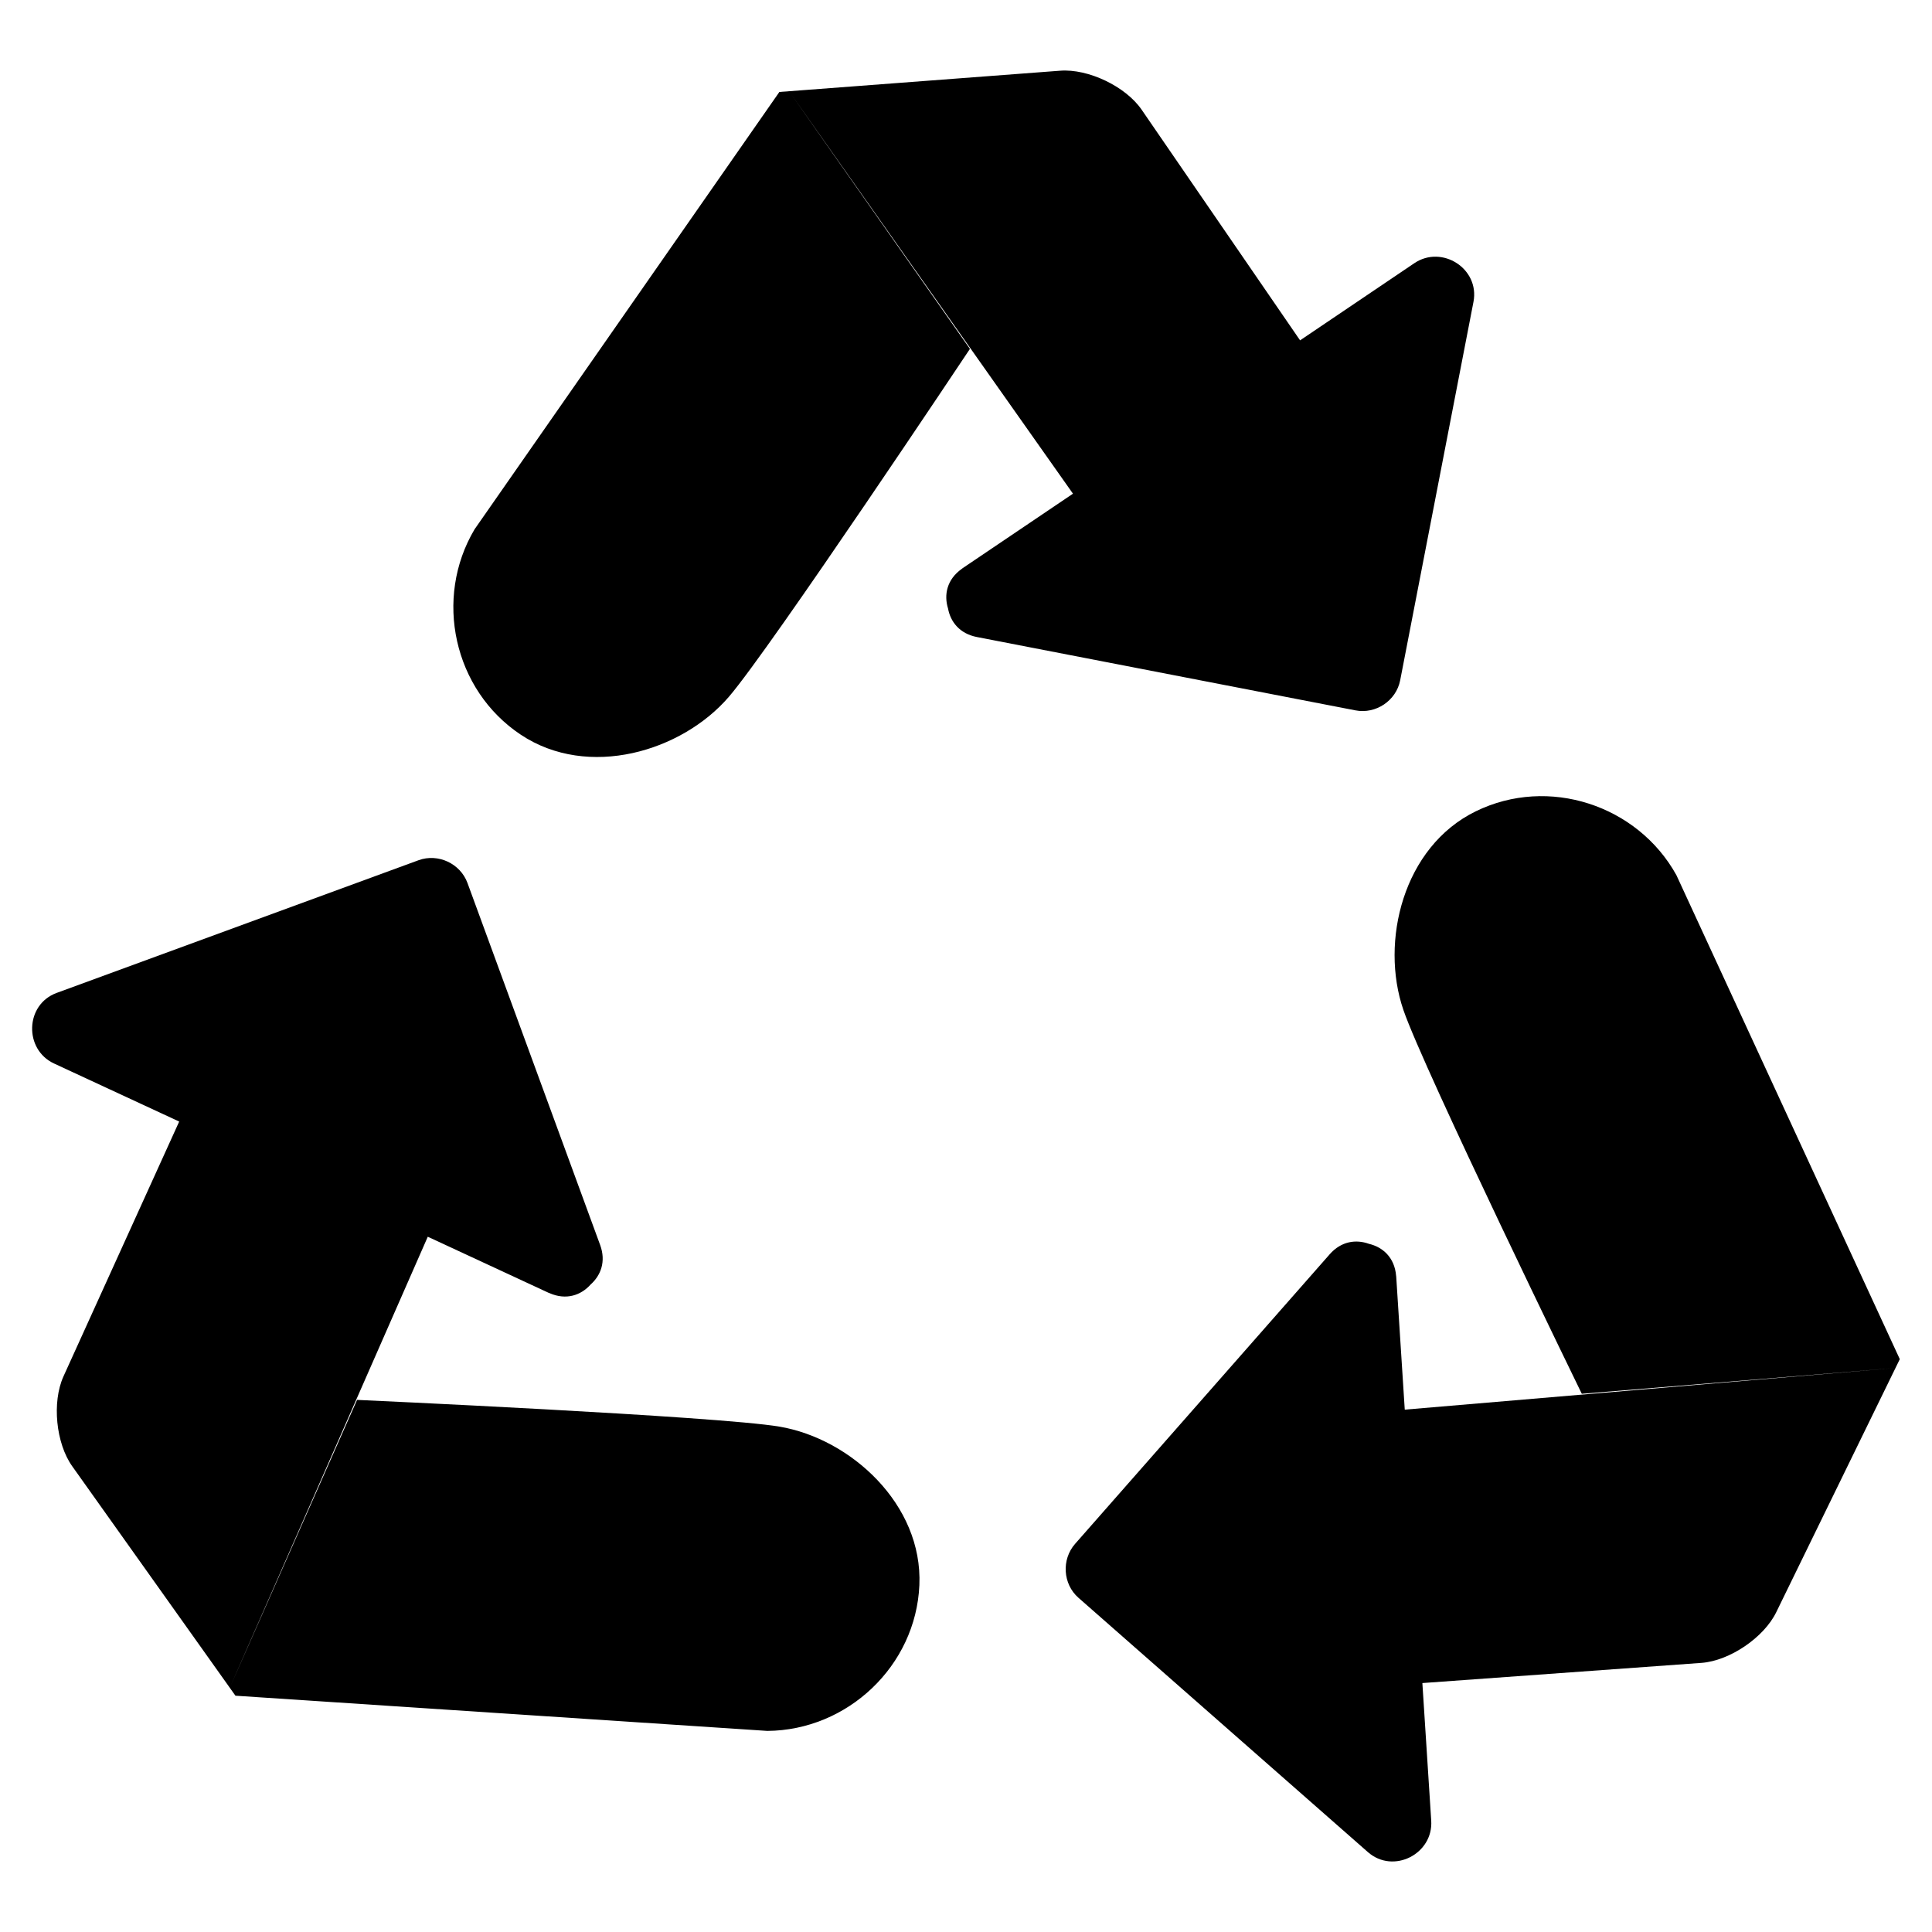 <svg version="1.1" id="Layer_1" xmlns="http://www.w3.org/2000/svg" xmlns:xlink="http://www.w3.org/1999/xlink" x="0px" y="0px"
	 width="400px" height="400px" viewBox="0 0 60 60" style="enable-background:new 0 0 60 60;" xml:space="preserve">
<path d="M24.523,2.858l8.799,12.474c-1.143,0.771-2.287,1.544-3.429,2.315c-0.003,0.002-0.005,0.004-0.008,0.007
				c-0.007,0.004-0.012,0.009-0.017,0.013c-0.463,0.329-0.558,0.807-0.426,1.23c0.076,0.414,0.359,0.783,0.899,0.887
				c3.917,0.759,7.835,1.519,11.753,2.277c0.633,0.124,1.267-0.301,1.39-0.935c0.758-3.917,1.517-7.835,2.276-11.751
				c0.199-1.031-0.979-1.781-1.837-1.201c-1.184,0.797-2.366,1.596-3.548,2.396l-4.923-7.167c-0.498-0.721-1.658-1.274-2.529-1.207
				l-8.719,0.66l-9.466,13.582c-1.27,2.137-0.657,4.989,1.437,6.38s4.997,0.522,6.459-1.176c1.285-1.492,7.488-10.807,7.488-10.807"
				/>
<path d="M58.838,42.486l-15.212,1.292c-0.089-1.376-0.177-2.754-0.265-4.13c0-0.004-0.002-0.006-0.001-0.01
				c0-0.007-0.002-0.014-0.003-0.021c-0.048-0.565-0.414-0.888-0.844-0.989c-0.397-0.143-0.859-0.086-1.221,0.328
				c-2.635,2.996-5.27,5.994-7.905,8.991c-0.425,0.484-0.38,1.246,0.104,1.672c3,2.633,5.995,5.268,8.992,7.901
				c0.79,0.692,2.032,0.056,1.965-0.978c-0.091-1.425-0.184-2.849-0.275-4.273l8.671-0.627c0.874-0.066,1.937-0.788,2.319-1.574
				L59,42.21l-6.938-15.032c-1.204-2.175-3.973-3.087-6.231-1.982c-2.257,1.103-2.975,4.047-2.248,6.167
				c0.638,1.862,5.541,11.922,5.541,11.922"/>
<path d="M7.148,52.386l6.137-13.978c1.252,0.582,2.503,1.162,3.754,1.742c0.004,0.001,0.006,0.001,0.01,0.003
				c0.007,0.003,0.014,0.004,0.02,0.008c0.52,0.227,0.979,0.061,1.273-0.269c0.315-0.281,0.485-0.713,0.296-1.228
				c-1.374-3.748-2.746-7.496-4.12-11.242c-0.222-0.604-0.912-0.928-1.519-0.707c-3.746,1.375-7.493,2.747-11.239,4.121
				c-0.984,0.361-1.02,1.757-0.08,2.193c1.295,0.601,2.589,1.201,3.885,1.802l-3.595,7.917c-0.36,0.798-0.234,2.077,0.274,2.789
				l5.068,7.125l16.519,1.093c2.486-0.018,4.611-2.014,4.721-4.525c0.11-2.51-2.133-4.548-4.341-4.924
				c-1.942-0.328-13.122-0.831-13.122-0.831"/>
</svg>